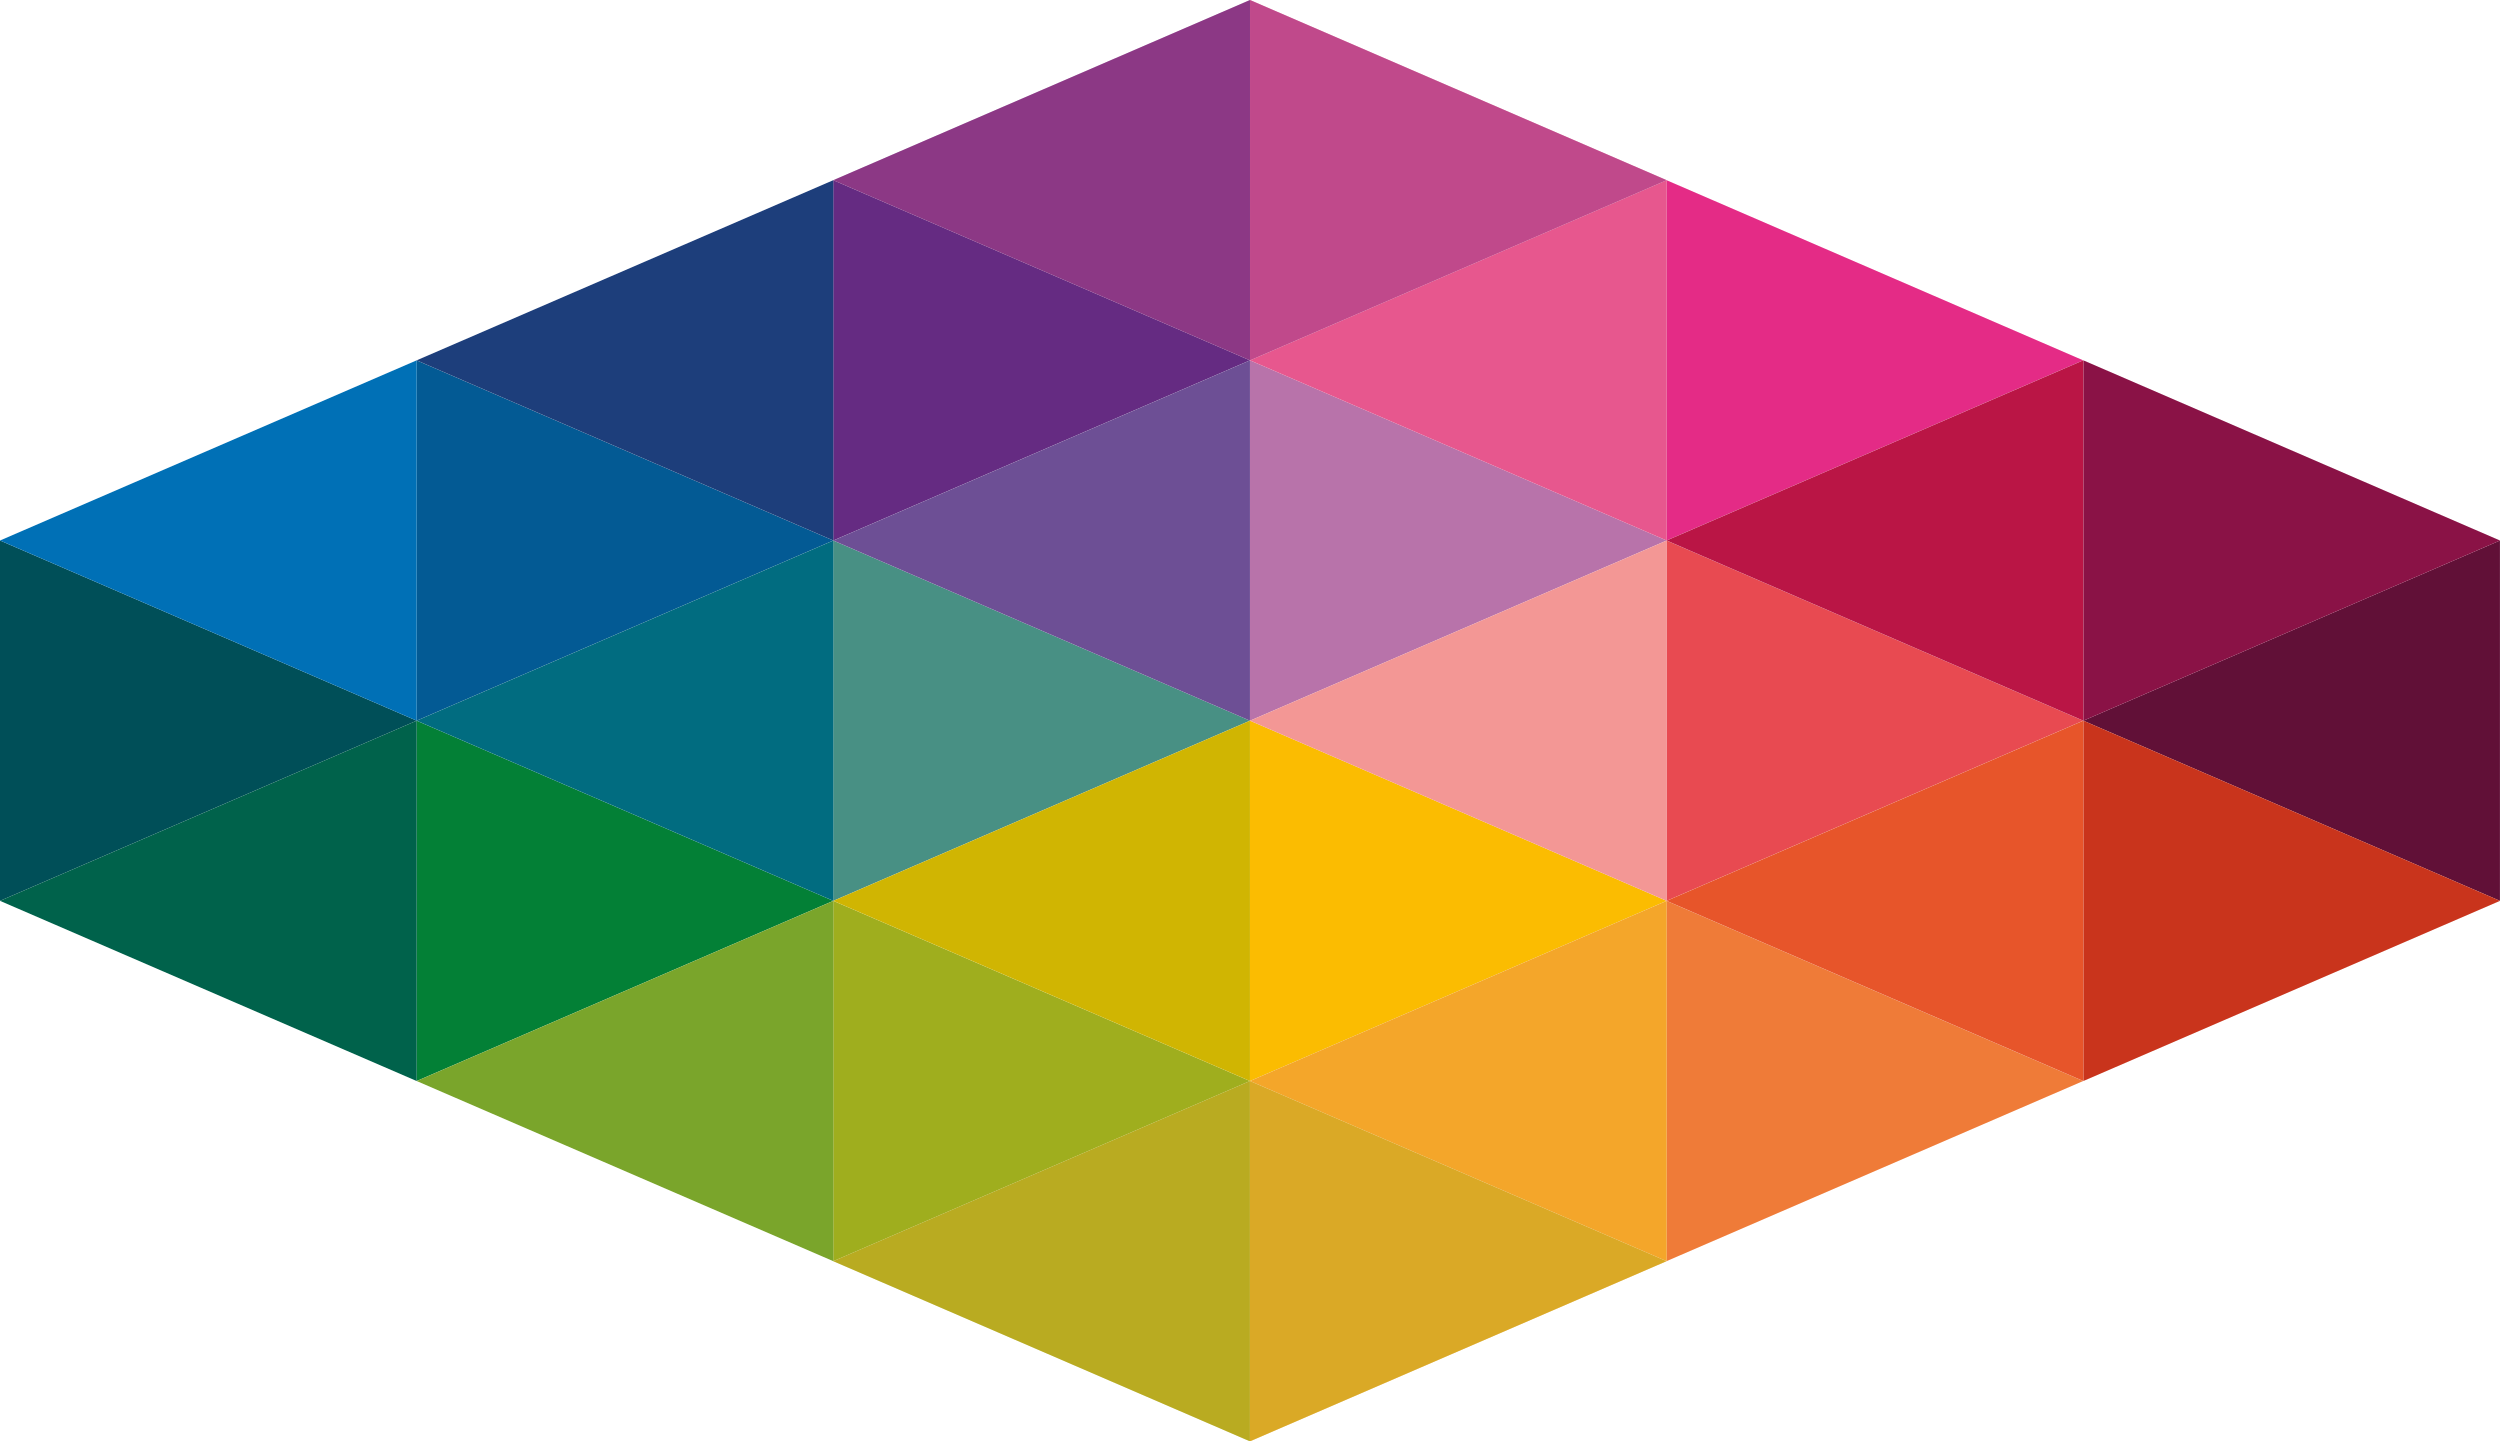 <?xml version="1.0" encoding="UTF-8"?>
<svg id="Camada_2" data-name="Camada 2" xmlns="http://www.w3.org/2000/svg" viewBox="0 0 863.49 497.84">
  <defs>
    <style>
      .cls-1 {
        fill: #1d3e7b;
      }

      .cls-1, .cls-2, .cls-3, .cls-4, .cls-5, .cls-6, .cls-7, .cls-8, .cls-9, .cls-10, .cls-11, .cls-12, .cls-13, .cls-14, .cls-15, .cls-16, .cls-17, .cls-18, .cls-19, .cls-20, .cls-21, .cls-22, .cls-23, .cls-24, .cls-25, .cls-26, .cls-27, .cls-28, .cls-29, .cls-30 {
        stroke-width: 0px;
      }

      .cls-2 {
        fill: #ef7b38;
      }

      .cls-3 {
        fill: #6d4f95;
      }

      .cls-4 {
        fill: #f39795;
      }

      .cls-5, .cls-18 {
        fill: #f4a62a;
      }

      .cls-6, .cls-30 {
        fill: #9fae1e;
      }

      .cls-7 {
        fill: #8a1246;
      }

      .cls-8 {
        fill: #e42b86;
      }

      .cls-9 {
        fill: #00624b;
      }

      .cls-10, .cls-18, .cls-22, .cls-30 {
        opacity: .3;
      }

      .cls-10, .cls-29 {
        fill: #e7578e;
      }

      .cls-11 {
        fill: #ba1545;
      }

      .cls-12 {
        fill: #c9341c;
      }

      .cls-13 {
        fill: #611037;
      }

      .cls-14 {
        fill: #016c80;
      }

      .cls-15 {
        fill: #004f58;
      }

      .cls-16 {
        fill: #d0b502;
      }

      .cls-17 {
        fill: #489084;
      }

      .cls-19 {
        fill: #035a94;
      }

      .cls-20 {
        fill: #fbbc01;
      }

      .cls-21 {
        fill: #e7552a;
      }

      .cls-22, .cls-26 {
        fill: #652b82;
      }

      .cls-23 {
        fill: #038036;
      }

      .cls-24 {
        fill: #0070b6;
      }

      .cls-25 {
        fill: #7aa52b;
      }

      .cls-27 {
        fill: #b873aa;
      }

      .cls-28 {
        fill: #e84a51;
      }
    </style>
  </defs>
  <g id="Icon_2" data-name="Icon 2">
    <g>
      <polygon class="cls-13" points="719.56 248.92 863.47 311.15 863.47 186.69 719.56 248.92"/>
      <polygon class="cls-15" points="143.91 248.92 0 186.69 0 311.15 143.91 248.92"/>
      <polygon class="cls-23" points="287.8 311.15 143.89 248.92 143.89 373.38 287.8 311.15"/>
      <polygon class="cls-19" points="287.8 186.69 143.89 124.46 143.89 248.92 287.8 186.69"/>
      <polygon class="cls-20" points="575.65 311.15 431.74 248.92 431.74 373.38 575.65 311.15"/>
      <polygon class="cls-27" points="575.65 186.69 431.74 124.46 431.74 248.92 575.65 186.69"/>
      <polygon class="cls-12" points="863.49 311.15 719.58 248.92 719.58 373.38 863.49 311.15"/>
      <polygon class="cls-7" points="863.49 186.69 719.58 124.46 719.58 248.92 863.49 186.69"/>
      <polygon class="cls-17" points="431.72 248.92 287.8 186.69 287.8 311.15 431.72 248.92"/>
      <polygon class="cls-26" points="431.72 124.46 287.8 62.23 287.8 186.69 431.72 124.46"/>
      <polygon class="cls-6" points="431.72 373.38 287.8 311.15 287.8 435.61 431.72 373.38"/>
      <polygon class="cls-28" points="719.52 248.92 575.61 186.69 575.61 311.15 719.52 248.92"/>
      <polygon class="cls-2" points="719.52 373.38 575.61 311.15 575.61 435.6 719.52 373.38"/>
      <polygon class="cls-8" points="719.52 124.46 575.61 62.23 575.61 186.69 719.52 124.46"/>
      <polygon class="cls-21" points="575.65 311.15 719.56 373.38 719.56 248.92 575.65 311.15"/>
      <polygon class="cls-5" points="431.73 373.38 575.65 435.61 575.65 311.15 431.73 373.38"/>
      <polygon class="cls-11" points="575.65 186.69 719.56 248.92 719.56 124.46 575.65 186.69"/>
      <polygon class="cls-9" points="0 311.15 143.91 373.38 143.91 248.92 0 311.15"/>
      <polygon class="cls-24" points="0 186.69 143.91 248.92 143.91 124.46 0 186.69"/>
      <polygon class="cls-16" points="287.82 311.15 431.73 373.38 431.73 248.92 287.82 311.15"/>
      <polygon class="cls-3" points="287.82 186.69 431.73 248.92 431.73 124.46 287.82 186.69"/>
      <polygon class="cls-4" points="431.73 248.92 575.65 311.15 575.65 186.69 431.73 248.92"/>
      <polygon class="cls-29" points="431.74 124.46 575.65 186.69 575.65 62.23 431.74 124.46"/>
      <polygon class="cls-25" points="143.91 373.38 287.82 435.61 287.82 311.15 143.91 373.38"/>
      <polygon class="cls-14" points="143.91 248.92 287.82 311.15 287.82 186.69 143.91 248.92"/>
      <polygon class="cls-1" points="143.91 124.46 287.82 186.69 287.82 62.23 143.91 124.46"/>
      <g>
        <polygon class="cls-26" points="287.82 62.23 431.74 0 431.74 124.46 287.82 62.23"/>
        <polygon class="cls-29" points="575.67 62.23 431.75 0 431.75 124.46 575.67 62.23"/>
        <polygon class="cls-10" points="287.82 62.23 431.73 124.46 431.73 0 287.82 62.23"/>
        <polygon class="cls-22" points="575.66 62.23 431.74 0 431.74 124.46 575.66 62.23"/>
      </g>
      <g>
        <polygon class="cls-6" points="287.8 435.61 431.72 497.83 431.72 373.38 287.8 435.61"/>
        <polygon class="cls-18" points="287.8 435.61 431.72 497.83 431.72 373.38 287.8 435.61"/>
        <polygon class="cls-5" points="575.63 435.61 431.72 373.38 431.72 497.83 575.63 435.61"/>
        <polygon class="cls-30" points="575.63 435.61 431.72 373.38 431.72 497.84 575.63 435.61"/>
      </g>
    </g>
  </g>
</svg>